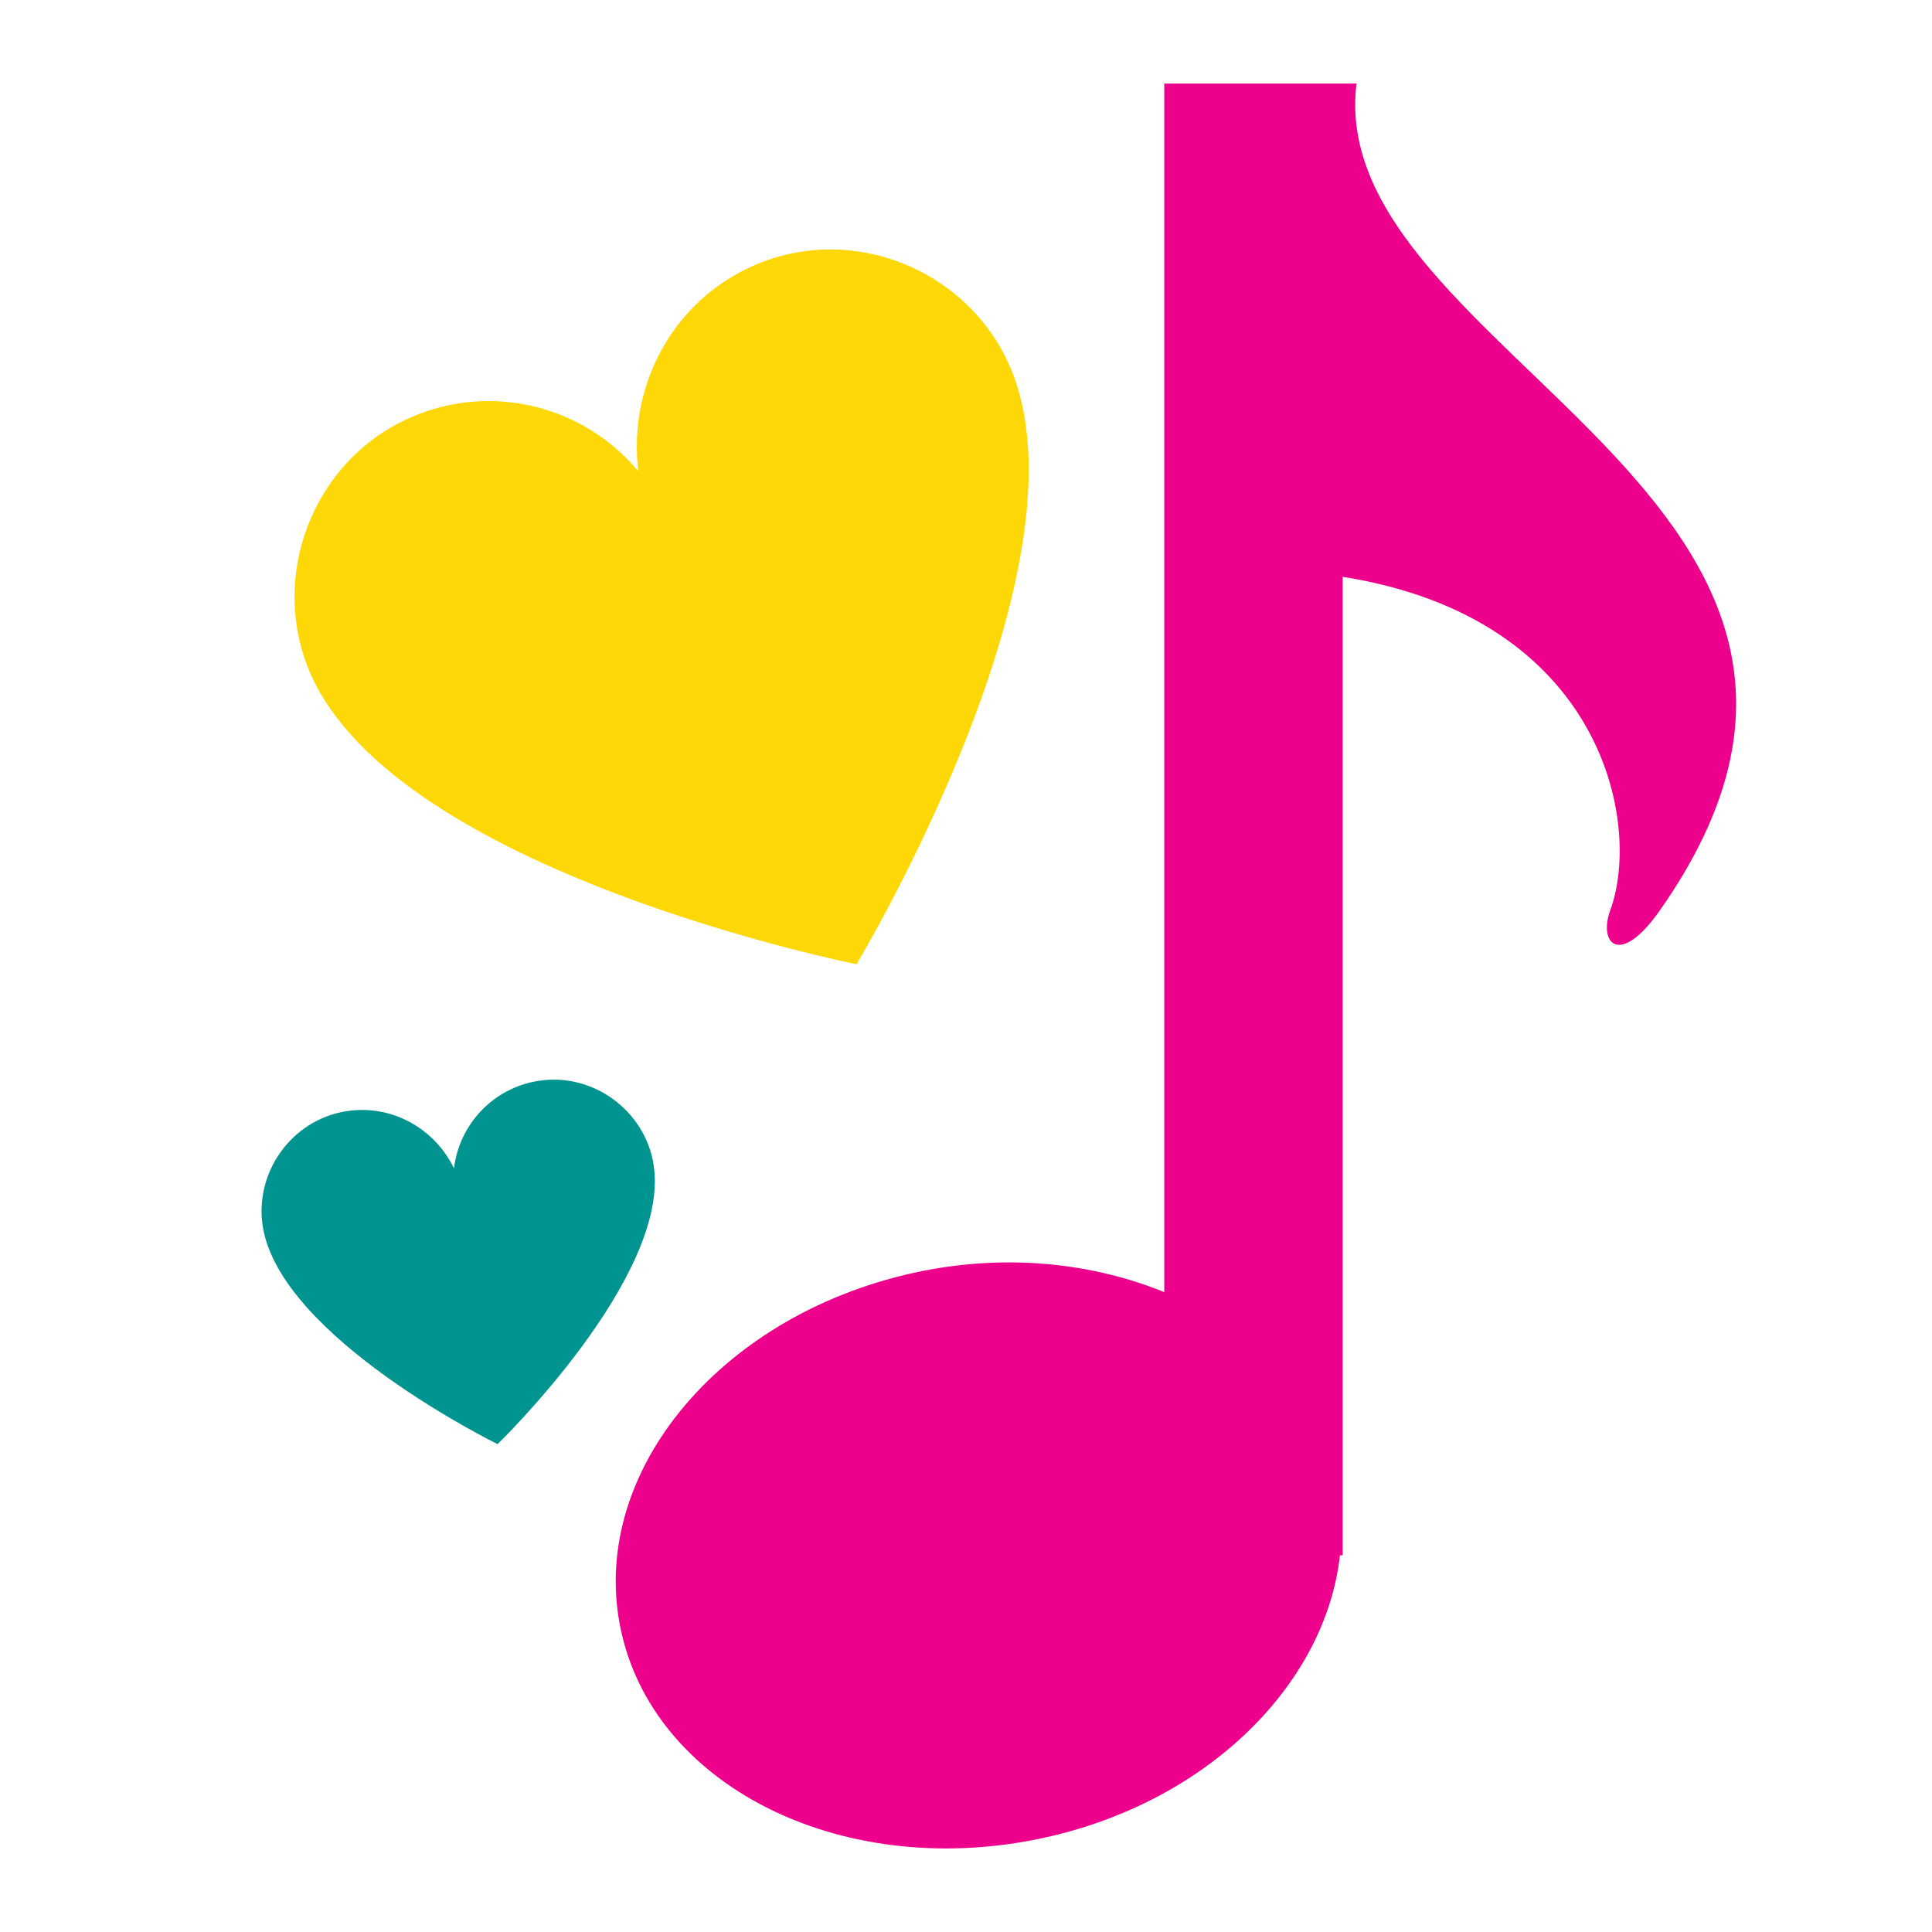 <svg version="1.1" id="Layer_1" xmlns="http://www.w3.org/2000/svg" xmlns:xlink="http://www.w3.org/1999/xlink" x="0px" y="0px"
	 width="100px" height="100px" viewBox="0 0 100 100" enable-background="new 0 0 100 100" xml:space="preserve">
<path fill="#EC008C" d="M70.212,4.325h-0.716h-7.223h-2.011V66.88c-3.647-1.48-7.999-1.992-12.521-1.092
	c-10.262,2.058-17.264,10.305-15.636,18.427c1.624,8.126,11.257,13.051,21.524,10.993c8.679-1.736,14.969-7.921,15.726-14.707h0.14
	V29.856c13.503,2.141,15.496,12.803,13.85,17.264c-0.622,1.699,0.479,2.976,2.57,0C100.844,25.839,68.477,18.369,70.212,4.325z"/>
<g>
	<path fill="#009490" d="M27.863,55.946c-2.357,0.372-4.092,2.269-4.364,4.527c-0.997-2.057-3.216-3.329-5.573-2.957
		c-2.846,0.45-4.765,3.18-4.325,5.964c0.911,5.764,12.154,11.268,12.154,11.268s8.986-8.7,8.075-14.464
		C33.39,57.5,30.709,55.496,27.863,55.946z"/>
</g>
<g>
	<path fill="#FED806" d="M21.22,21.622c4.213-1.865,9.014-0.606,11.819,2.77c-0.538-4.38,1.728-8.768,5.941-10.633
		c5.086-2.252,11.059,0.166,13.262,5.142c4.561,10.302-7.907,31.006-7.907,31.006s-23.686-4.697-28.247-15
		C13.885,29.931,16.134,23.873,21.22,21.622z"/>
</g>
</svg>
